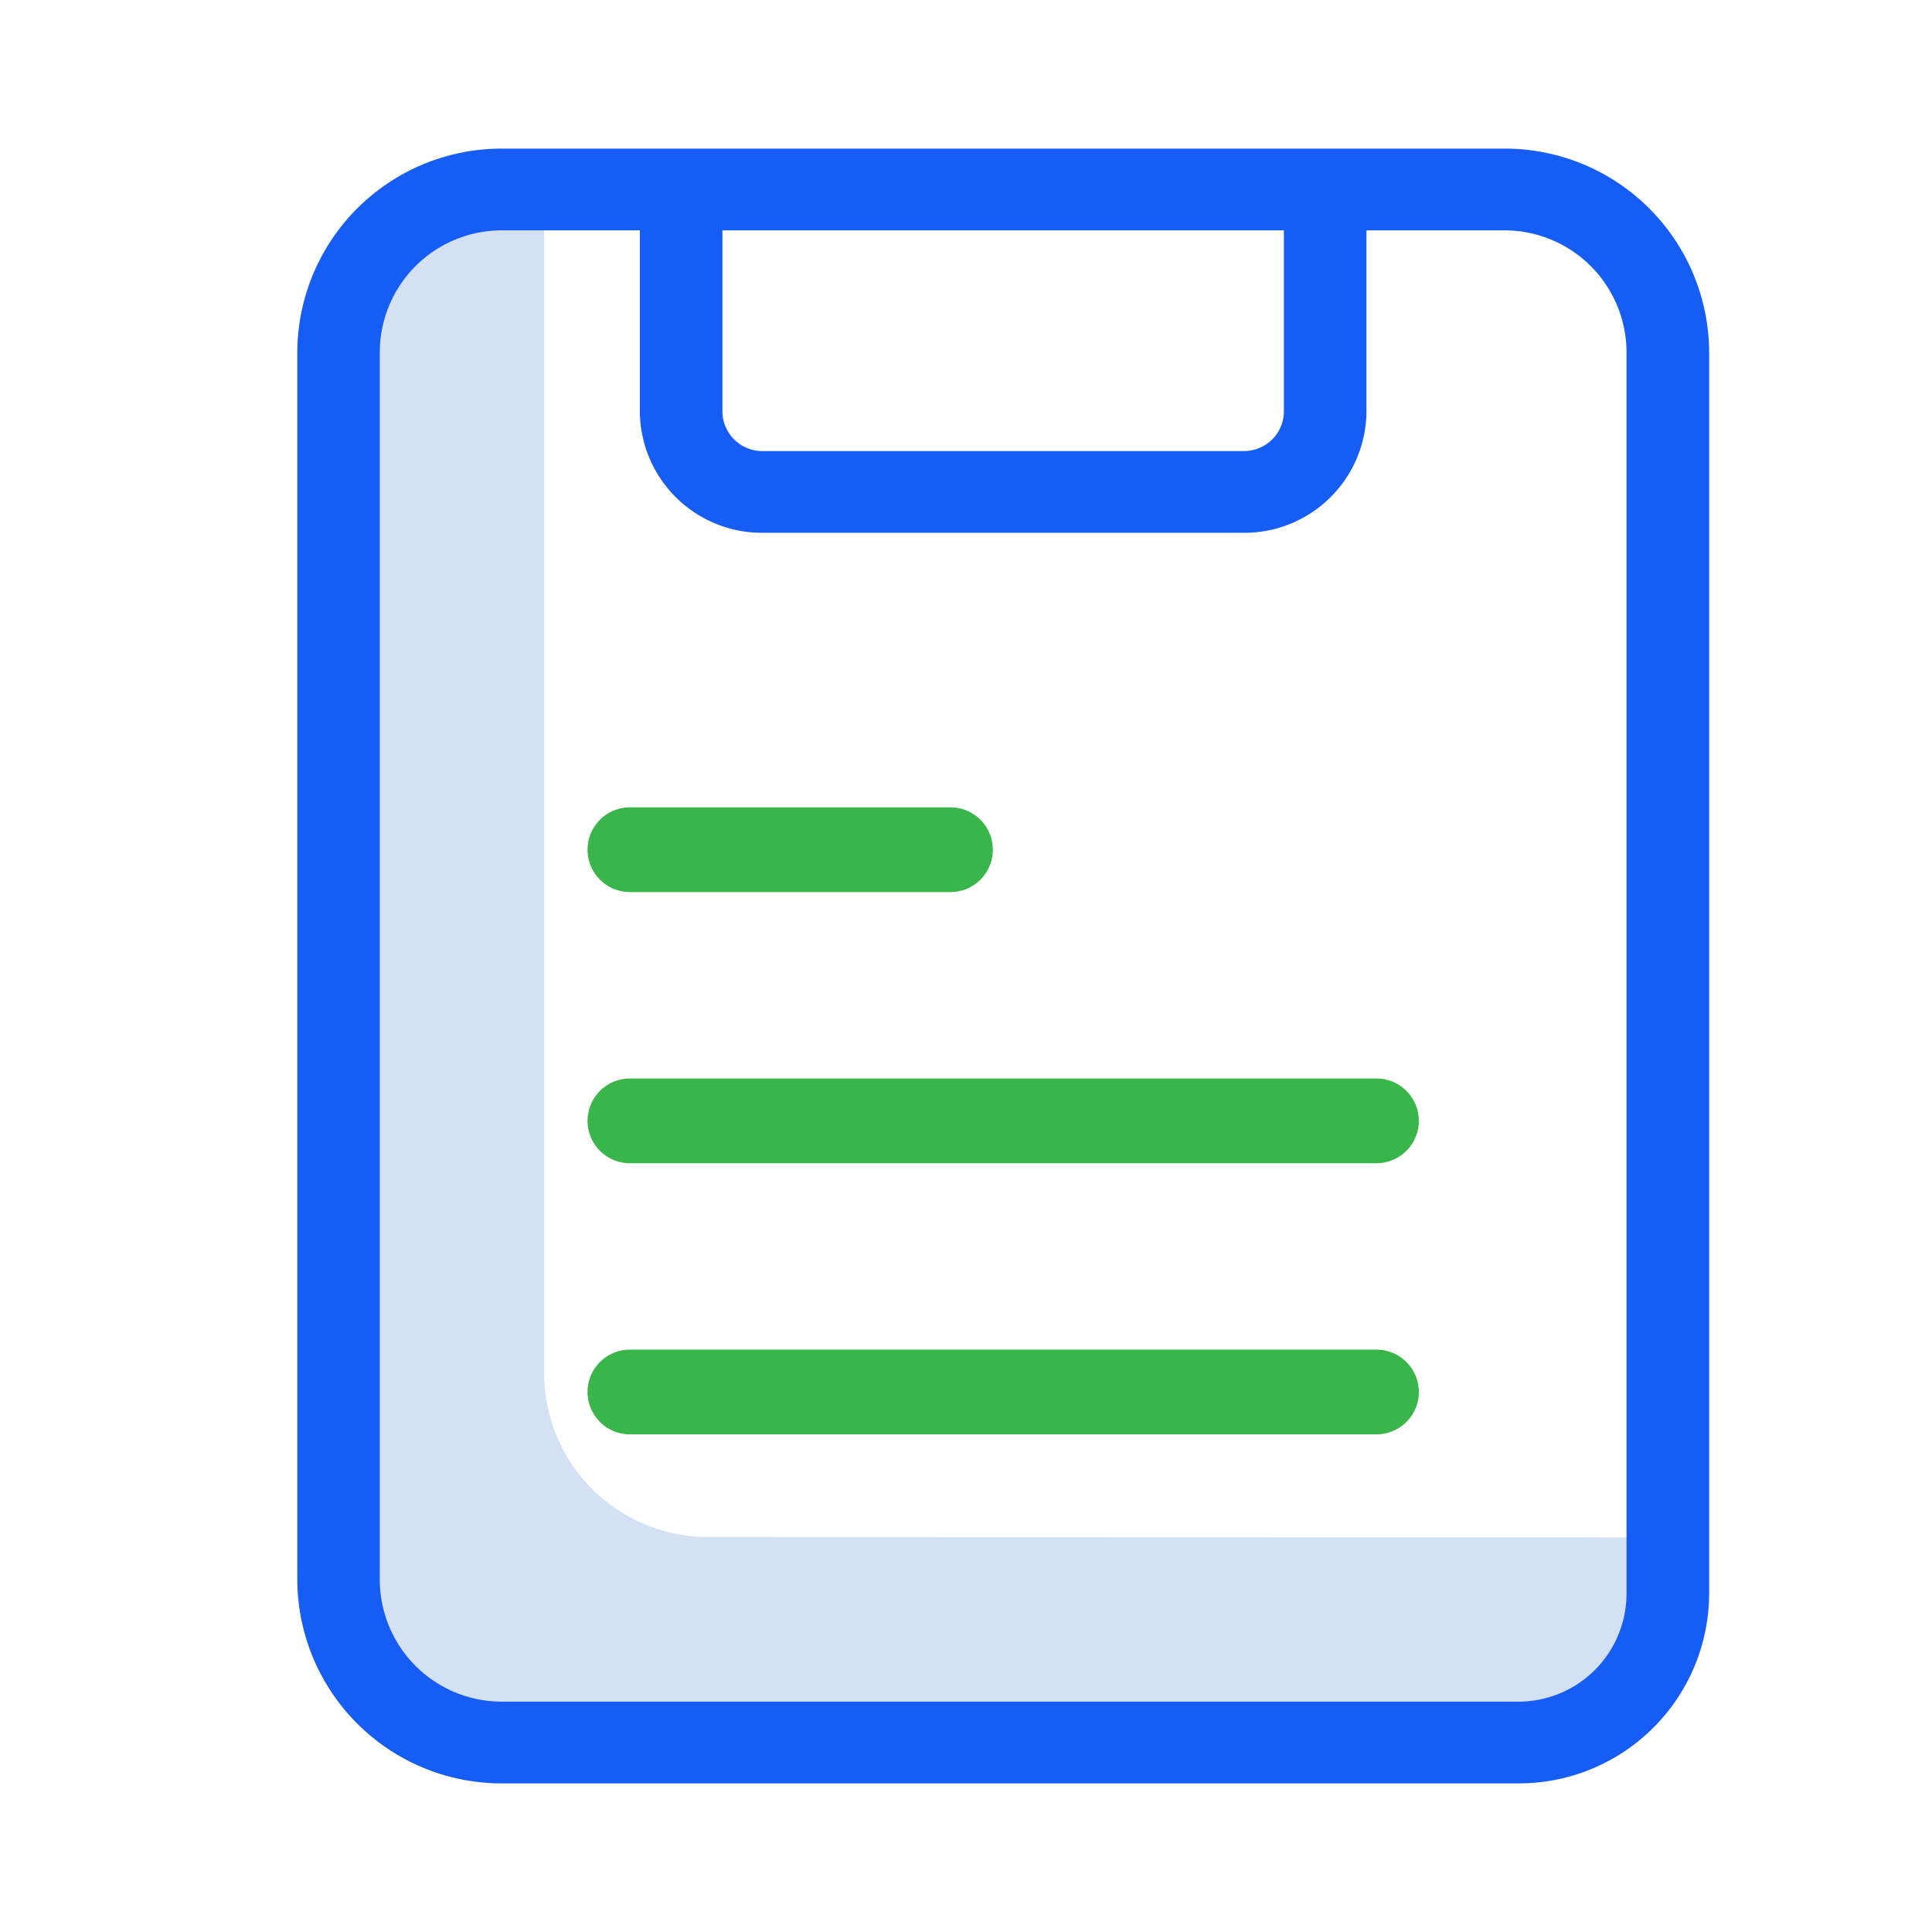 <svg xmlns="http://www.w3.org/2000/svg" width="26" height="26" viewBox="0 0 26 26">
  <g id="note" transform="translate(-140 -2037)">
    <rect id="Rectangle_160" data-name="Rectangle 160" width="26" height="26" transform="translate(140 2037)" fill="none"/>
    <g id="note-2" data-name="note" transform="translate(144.001 2039)">
      <path id="Path_299" data-name="Path 299" d="M14.637,28.115a2.207,2.207,0,0,1-2.219-2.2V10h-.555a2.207,2.207,0,0,0-2.219,2.2V28.664a2.207,2.207,0,0,0,2.219,2.2H25.516a2.02,2.02,0,0,0,2.03-2.009v-.736Zm0,0" transform="translate(-9.096 -9.43)" fill="#d4e1f4"/>
      <g id="Group_332" data-name="Group 332" transform="translate(3.904 8.865)">
        <path id="Path_300" data-name="Path 300" d="M77.712,165.812H73.4a.57.57,0,1,1,0-1.14h4.314a.57.57,0,1,1,0,1.14Zm0,0" transform="translate(-72.828 -164.672)" fill="#39b54a"/>
        <path id="Path_301" data-name="Path 301" d="M83.447,229.851H73.4a.57.57,0,1,1,0-1.14H83.447a.57.57,0,1,1,0,1.14Zm0,0" transform="translate(-72.828 -225.062)" fill="#39b54a"/>
        <path id="Path_302" data-name="Path 302" d="M83.447,293.886H73.4a.57.57,0,0,1,0-1.14H83.447a.57.57,0,0,1,0,1.14Zm0,0" transform="translate(-72.828 -285.448)" fill="#39b54a"/>
      </g>
      <path id="Path_303" data-name="Path 303" d="M16.241,0H2.757A2.75,2.75,0,0,0,0,2.742V19.25A2.75,2.75,0,0,0,2.749,22H16.43A2.561,2.561,0,0,0,19,19.446V2.75A2.75,2.75,0,0,0,16.249,0ZM5.721,1.1h7.556V3.541a.536.536,0,0,1-.544.529H6.278a.537.537,0,0,1-.557-.515V1.1ZM17.888,19.437A1.455,1.455,0,0,1,16.441,20.9H2.757A1.643,1.643,0,0,1,1.11,19.26V2.75A1.643,1.643,0,0,1,2.747,1.1H4.61V3.541A1.643,1.643,0,0,0,6.267,5.17H12.72a1.643,1.643,0,0,0,1.668-1.618V1.1h1.853a1.643,1.643,0,0,1,1.647,1.64v16.7Zm0,0" transform="translate(0)" fill="#165df5"/>
    </g>
  </g>
</svg>
